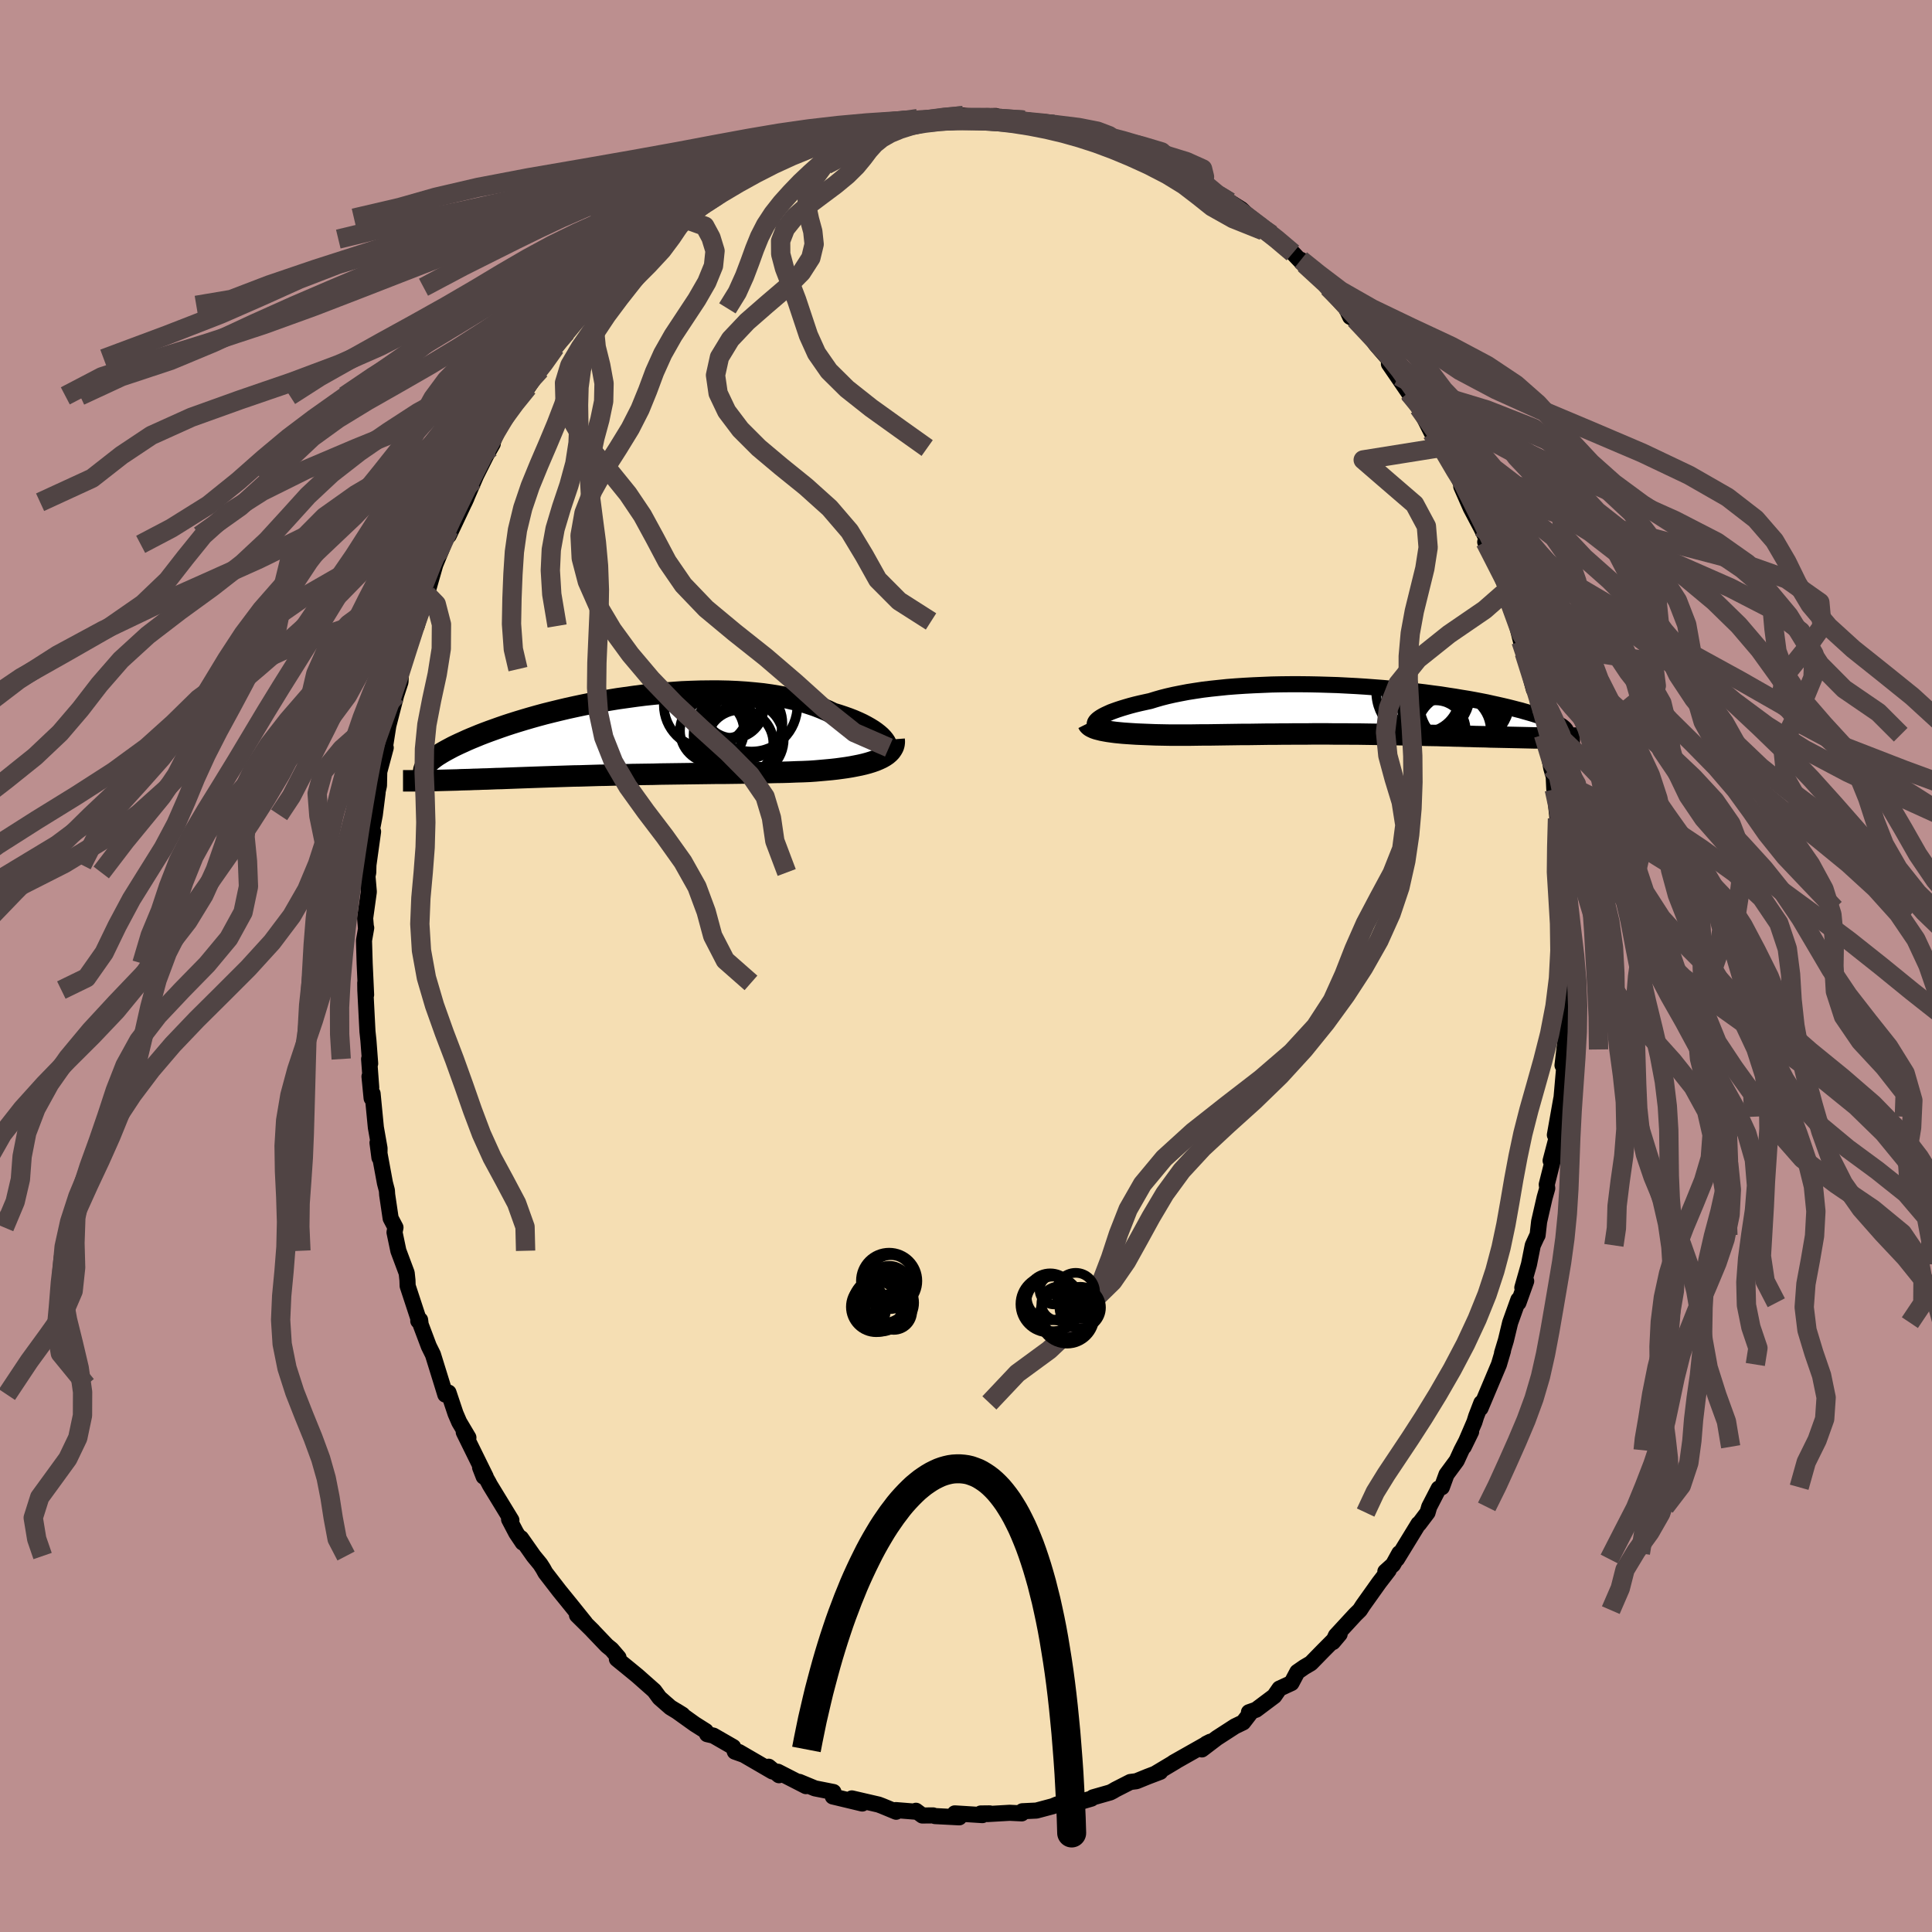 <svg xmlns="http://www.w3.org/2000/svg" width="500" height="500" viewBox="-100 -100 200 200"><defs><clipPath id="c"><path d="m26.48.68-.14-.21-.17-.21-.2-.21-.24-.21-.28-.22-.3-.21-.34-.21-.37-.21-.4-.21-.43-.2-.46-.2-.49-.19-.51-.18-.54-.18-.56-.17-.58-.28-.61-.26-.64-.25-.69-.23-.71-.22-.75-.19-.78-.18-.81-.15-.83-.14-.85-.12-.88-.09-.89-.08-.92-.06-.92-.04-.94-.02H8.3l-.96.01-.96.03-.96.04-.97.07-.96.07-.96.09-.95.1-.95.12-.93.13-.93.13-.91.15-.9.16-.88.16-.86.17-.85.18-.82.18-.8.19-.78.19-.76.19-.74.2-.71.2-.68.2-.66.2-.64.2-.61.2-.58.2-.56.2-.53.19-.51.19-.49.19-.46.19-.44.18-.42.18-.39.18-.38.17-.36.17-.33.16-.32.17-.3.16-.27.15-.26.15-.24.15-.23.14-.2.14-.19.14-.17.13-.15.13-.14.12.26 1.92h.35l.36-.01.36-.01.38-.01.39-.01.39-.01.41-.01.41-.02.42-.01.44-.01.44-.02.45-.01.46-.02.47-.01.48-.02.49-.02.5-.01.51-.02.53-.02.53-.02.55-.02.56-.02.56-.02.58-.02.59-.02.6-.02.61-.02.62-.02.62-.02.64-.02.65-.01.65-.02.66-.02.67-.02.68-.01.69-.02.69-.02.7-.01.7-.02.72-.01.71-.01.73-.01.72-.02.74-.01.73-.01.74-.01.74-.01.75-.01.75-.01.75-.01.75-.01h.75l.75-.01.74-.01.75-.01.75-.02.74-.01.73-.01.74-.02.72-.01.72-.02.72-.03.7-.02.69-.03.58-.04.57-.05.56-.05.54-.05.54-.06.52-.07.5-.07.49-.08.47-.09.45-.09.43-.1.41-.11.39-.12.37-.13.33-.14"/></clipPath><clipPath id="b"><path d="m-25.93.99.15-.12.19-.13.22-.13.25-.13.28-.13.31-.14.35-.13.37-.13.4-.13.43-.13.45-.13.49-.13.5-.12.54-.12.55-.12.55-.17.59-.17.63-.16.66-.15.7-.14.73-.14.76-.12.79-.12.82-.1.85-.09.87-.09.89-.07.91-.06.93-.05.94-.04.95-.04.97-.02.97-.01h.97l.98.01.97.02.98.03.97.03.96.05.96.05.94.06.94.07.92.07.9.08.89.09.87.09.84.09.83.1.81.11.78.1.76.12.73.11.71.12.69.11.66.12.63.12.61.12.58.13.55.12.53.12.51.12.48.12.46.12.44.11.41.12.39.11.38.11.35.11.33.11.31.11.29.11.27.1.26.11.23.1.21.09.2.1.18.09.16.1.14.09-1.41 1.3h-.39l-.41-.01h-.41l-.42-.01-.44-.01-.44-.01-.45-.01-.46-.01-.47-.01-.47-.01-.49-.01-.49-.01-.5-.01-.5-.02-.52-.01-.52-.01-.54-.02-.55-.01-.55-.02-.56-.01-.58-.02-.58-.01-.58-.02-.6-.01-.6-.01-.61-.02-.61-.01-.62-.02-.62-.01L5 2.55l-.64-.01-.64-.01-.64-.01-.65-.01-.65-.01-.65-.01H.47l-.66-.01h-1.32l-.67-.01h-1.34l-.67.01h-1.36l-.67.01h-.68l-.68.01h-.69l-.68.01-.68.01-.68.01H-11l-.68.01-.69.01-.68.01-.68.01-.68.01h-.68l-.68.01-.67.01h-1.88l-.54-.01-.53-.01-.52-.01-.51-.02-.51-.02-.49-.02-.47-.02-.47-.03-.45-.03-.43-.03-.42-.04-.4-.04-.38-.05-.36-.05"/></clipPath><filter id="a"><feTurbulence baseFrequency=".05" numOctaves="3" result="noise" type="noise"/><feDisplacementMap in="SourceGraphic" in2="noise" scale="2"/></filter></defs><rect width="100%" height="100%" x="-100" y="-100" fill="#BC8F8F"/><path fill="wheat" stroke="#000" stroke-linejoin="round" stroke-width="1.667" d="m62.43-.33-.16 2.08-.03 1.16-.01 1.94-.02-.03-.14 3.82.03-1.27-.35 2.91.25-.63-.42 4.78.04-.67-.66 3.73.36-1.89-.2 2.26-.6 2.29.35-.52-.75 2.99.05.4-.27.95-.57 2.49-.16 1.41-.1.18-.4.87-.39 1.96-.69 2.42.4-.68-.8 2.24-.01-.31-.85 2.37-.44 1.83-.4 1.32.1-.24-.42 1.42-1.91 4.53.09-.55-.54 1.4-.18.58-1.1 2.56.76-1.56-1 1.92-.49 1.07-1.06 1.44-.48 1.32-.33.13-.98 1.9-.17.59-.89 1.18-.05-.01-2.23 3.64.25-.6-.65 1.18-.8.72.35-.15-1 1.3-1.68 2.36-.31.48-.46.45-2.02 2.19-.31.67.7-.83-1.7 1.71-1.28 1.31-.68.4-.72.5-.61 1.15-1.24.57-.54.78-1.88 1.41-.74.26.24-.04-.84 1.09-.85.41-1.87 1.21-1.55 1.18.46-.59.42-.21-3.82 2.16.25-.13-2.14 1.28.52-.19-1.29.49-1.18.48-.63.08-1.55.79-.23.14-.29.15-1.79.51-.16.13-.96.28-1.06.07-1.51.24-.48.2-1.69.45-1.46.07-.06.22-1.25-.06-2.27.13.2-.07-.92.01.17.17-2.86-.18.46.41-2.51-.13-.2-.07-1.11.01-.66-.49.02.1-2.11-.17.04.17-1.45-.6-.37-.14-2.77-.64 1.08.53-3.05-.73-.09-.35.16-.11-1.92-.38-1.62-.67.69.44-2.91-1.49.12.36-1.07-.88.39.49-3.46-2.01.47.28-.9-.32-.17-.48-2.05-1.18-.65-.15-.14-.32-1.14-.72-1.9-1.36.63.39-1.25-.76-1.13-.99-.54-.74-1.74-1.54-.84-.69-1.29-1.05.17-.15-.72-.84-.48-.39-1.51-1.58.07.06-1.66-1.64.86.81-1.51-1.88-1.17-1.44-1.45-1.88-.23-.42-.3-.47-.69-.84-1.3-1.85.17.46-.67-1-.74-1.41.24.09-2.24-3.67-.11-.22-.89-1.57.37.95.21.01-2.27-4.61.48.56-.95-1.6-.38-.88-.73-2.18-.33.21-.3-.98-.98-3.16-.43-.87-.84-2.23-.06-.49-.19.1.02-.21-1.12-3.41-.02-.59-.08-.75-.86-2.3-.4-1.91.1-.5-.5-.95-.36-2.44-.03-.45-.2-.76-.77-4.17.2 1.54.01-.97-.38-2.15-.34-3.51-.1.48-.22-2.25.18 1.14-.22-2.95.11.47-.18-2.38-.1-.94-.22-4.29-.01-.74.09 1.23-.15-3.25-.07-2.37.23-1.31-.02.1-.09-1.1.38-2.73-.14-1.62.08-.38.02-.78.48-3.45-.24.44.42-2.18.29-2.29-.15.54.29-1.28.03-1.42.67-2.5-.36 1 .34-1.44.29-1.84.67-2.6.14-.55.45-1.38.06-1.32.66-1.93-.04.28 1.11-3.29-.11.47.88-3.14.32-.99-.16.86.88-3.08.81-1.97-.08-.13.67-1.5v.58l1.84-3.9-.21.46 1.27-2.94-.34.7 1.31-2.61.68-1.2-.25.44.88-2.14-.43 1.03.75-1.56 2.13-3-.42.27.97-.87 1.32-2-.05-.06.01.24.49-1.16 1.07-1.18 1.14-1.57 2.28-2.77-.45.31.52-.07.53-1.21 1.15-.91 2.18-2.14.5-.71.23-.03L-33-74.3l-.28-.12.68-.65.52-.18 2.05-1.76.79-.77-.12.36 1.48-.98.15-.2.48-.21 1.52-.94.13-.49.73-.48 2.33-1.26-.79.31 2.87-1.2-.24-.08 1.81-.93.3.1.7-.45 2.55-.88 1.43-.53-.46.23.45-.44 1.58-.48-.12.25 2.43-.62 1.28-.21.05-.06 1.01-.16 1.64-.45.01.37 1.03-.51.98.14-.89.1 2.84-.43.96-.04.83-.08.9.09 2.47-.05-.54.09 1 .24 1.23.09 1.27.01 1.39.47.84.05.84-.07.39.34h1.09l.86.17.42.45.61-.13 2.08.9.54.36.97.19 2.49 1.12-1.49-.96 2.95 1.49-1.53-.84 2.21.86 1.37 1.17 1.72.56.55.6-.26-.14 2 1.2 1.39.97-.18-.3 1.21.76 1.1 1.06.7.66.48.51 1.31.72-.46-.33 2.21 1.91 1.27 1.34-.44-.63.36.43.98 1 1.33 1.16.16.27 1.75 1.91.52 1.13.5.25.99.94.79.94.33.66 1.3 1.5 1.12 1.86-1.02-1.29 2.08 3.04-.01-.1 1.01 1.6-.14-.35 1.48 2.94 1.18 1.5-.29-.34.38.67 1.46 2.64.32.79.02.31.98 2.23 1.06 2.01.54 1.09-.1.42.33.32-.07-.12 1.25 2.86.75 1.93-.07-.32.39 1.69.79 2.6.33 1.31-.16-1.38.84 3.15-.34-.55.99 3.76.3.41.27 1.93.13-.52.3 2.88v-1.09l.8 4.52.26.9.06 1.33.25.9-.15-.12.23 2.24.17 2.14.29 1.23-.1-.54.22 2.59.06.96.24 2.65.12.28.02.78-.02 1.7-.02 2.59.22.55-.16 2.08" filter="url(#a)"/><path fill="#fff" d="m-25.93.99.15-.12.19-.13.22-.13.25-.13.28-.13.31-.14.35-.13.37-.13.4-.13.43-.13.45-.13.49-.13.5-.12.54-.12.55-.12.55-.17.59-.17.63-.16.66-.15.7-.14.73-.14.76-.12.79-.12.82-.1.85-.09.87-.09.89-.07.91-.06.93-.05.94-.04.95-.04.97-.02.97-.01h.97l.98.01.97.02.98.03.97.03.96.05.96.05.94.06.94.07.92.07.9.08.89.09.87.09.84.09.83.1.81.11.78.1.76.12.73.11.71.12.69.11.66.12.63.12.61.12.58.13.55.12.53.12.51.12.48.12.46.12.44.11.41.12.39.11.38.11.35.11.33.11.31.11.29.11.27.1.26.11.23.1.21.09.2.1.18.09.16.1.14.09-1.41 1.3h-.39l-.41-.01h-.41l-.42-.01-.44-.01-.44-.01-.45-.01-.46-.01-.47-.01-.47-.01-.49-.01-.49-.01-.5-.01-.5-.02-.52-.01-.52-.01-.54-.02-.55-.01-.55-.02-.56-.01-.58-.02-.58-.01-.58-.02-.6-.01-.6-.01-.61-.02-.61-.01-.62-.02-.62-.01L5 2.55l-.64-.01-.64-.01-.64-.01-.65-.01-.65-.01-.65-.01H.47l-.66-.01h-1.32l-.67-.01h-1.34l-.67.01h-1.36l-.67.01h-.68l-.68.01h-.69l-.68.01-.68.01-.68.01H-11l-.68.01-.69.01-.68.01-.68.01-.68.01h-.68l-.68.01-.67.01h-1.88l-.54-.01-.53-.01-.52-.01-.51-.02-.51-.02-.49-.02-.47-.02-.47-.03-.45-.03-.43-.03-.42-.04-.4-.04-.38-.05-.36-.05" filter="url(#a)" transform="translate(39.53 -26.5)"/><path fill="#fff" d="m26.48.68-.14-.21-.17-.21-.2-.21-.24-.21-.28-.22-.3-.21-.34-.21-.37-.21-.4-.21-.43-.2-.46-.2-.49-.19-.51-.18-.54-.18-.56-.17-.58-.28-.61-.26-.64-.25-.69-.23-.71-.22-.75-.19-.78-.18-.81-.15-.83-.14-.85-.12-.88-.09-.89-.08-.92-.06-.92-.04-.94-.02H8.3l-.96.01-.96.03-.96.04-.97.07-.96.07-.96.09-.95.1-.95.12-.93.13-.93.13-.91.15-.9.16-.88.16-.86.17-.85.18-.82.18-.8.19-.78.19-.76.19-.74.2-.71.2-.68.2-.66.2-.64.2-.61.2-.58.2-.56.2-.53.19-.51.19-.49.19-.46.19-.44.18-.42.18-.39.18-.38.17-.36.17-.33.16-.32.17-.3.16-.27.15-.26.15-.24.15-.23.14-.2.14-.19.14-.17.13-.15.13-.14.12.26 1.92h.35l.36-.01.36-.01.38-.01.39-.01.39-.01.41-.01.41-.02.42-.01.44-.01.44-.02.45-.01.46-.02.47-.01.48-.02.49-.02.5-.01.51-.02.53-.02.53-.02.55-.02.56-.02.56-.02.58-.02.59-.02.6-.02.61-.02.62-.02.62-.02.64-.02.65-.01.65-.02.66-.02.67-.02.68-.01.69-.02.69-.02.7-.01.7-.02.72-.01.71-.01.73-.01.72-.02.74-.01.73-.01.74-.01.74-.01.75-.01.75-.01.75-.01.75-.01h.75l.75-.01.74-.01.75-.01.75-.02.74-.01.73-.01.74-.02.72-.01.72-.02.72-.03.7-.02.69-.03.58-.04.57-.05.56-.05.54-.05.54-.06.52-.07.5-.07.49-.08.47-.09.45-.09.43-.1.41-.11.39-.12.37-.13.33-.14" filter="url(#a)" transform="translate(-34.82 -23.81)"/><g fill="none" stroke="#000" transform="translate(39.53 -26.5)"><path stroke-linejoin="round" stroke-width="1.667" d="m-25.59 1.9-.19-.05-.15-.06-.12-.07-.09-.08-.05-.1-.02-.09.02-.11.05-.11.09-.12.12-.12.15-.12.19-.13.22-.13.25-.13.28-.13.31-.14.35-.13.37-.13.4-.13.43-.13.45-.13.49-.13.5-.12.54-.12.55-.12.55-.17.59-.17.63-.16.66-.15.7-.14.73-.14.76-.12.79-.12.82-.1.85-.09.87-.09.89-.07.91-.06.93-.05.94-.04.95-.04.97-.02.97-.01h.97l.98.01.97.02.98.03.97.03.96.05.96.05.94.06.94.07.92.07.9.08.89.09.87.09.84.09.83.1.81.11.78.1.76.12.73.11.71.12.69.11.66.12.63.12.61.12.58.13.55.12.53.12.51.12.48.12.46.12.44.11.41.12.39.11.38.11.35.11.33.11.31.11.29.11.27.1.26.11.23.1.21.09.2.1.18.09.16.1.14.09.13.08.11.09.1.08.08.08.07.08.05.07.04.08.03.07.01.06v.07" filter="url(#a)"/><path stroke-linejoin="round" stroke-width="2.222" d="m-26.9 1.37.06.12.1.11.13.1.17.09.2.09.23.08.27.07.28.07.32.06.34.06.36.05.38.05.4.04.42.04.43.03.45.03.47.03.47.02.49.02.51.02.51.02.52.01.53.01.54.01h1.88l.67-.01.68-.01h.68l.68-.01.68-.01.68-.01.69-.01.68-.01h.69l.68-.01.68-.01.68-.01h.69l.68-.01h.68l.67-.01h1.36l.67-.01h1.34l.67.01h1.32l.66.01h.66l.65.01.65.01.65.01.64.01.64.01.64.01.63.01.62.01.62.02.61.01.61.02.6.01.6.01.58.02.58.01.58.02.56.01.55.02.55.01.54.02.52.01.52.01.5.02.5.01.49.01.49.01.47.01.47.01.46.01.45.01.44.01.44.01.42.01h.41l.41.01h.39l.39.01h2.42l.31-.01h.3" filter="url(#a)"/><circle cx="11.104" cy=".306" r="4.08" clip-path="url(#b)" filter="url(#a)"/><circle cx="10.959" cy="2.146" r="3.84" clip-path="url(#b)" filter="url(#a)"/><circle cx="11.934" cy="-1.189" r="4.88" clip-path="url(#b)" filter="url(#a)"/><circle cx="8.834" cy="-.514" r="3.294" clip-path="url(#b)" filter="url(#a)"/><circle cx="7.794" cy="-1.459" r="3.78" clip-path="url(#b)" filter="url(#a)"/><circle cx="9.084" cy="2.121" r="3.12" clip-path="url(#b)" filter="url(#a)"/><circle cx="7.984" cy=".136" r="3.968" clip-path="url(#b)" filter="url(#a)"/><circle cx="11.839" cy="-.594" r="4.41" clip-path="url(#b)" filter="url(#a)"/><circle cx="11.509" cy="1.456" r="4.482" clip-path="url(#b)" filter="url(#a)"/><circle cx="7.814" cy="-1.884" r="4.878" clip-path="url(#b)" filter="url(#a)"/></g><g fill="none" stroke="#000" transform="translate(-34.82 -23.81)"><path stroke-linejoin="round" stroke-width="2.222" d="m25.64 2.21.27-.09.23-.1.18-.12.14-.14.11-.16.06-.16.02-.18-.02-.19-.06-.19-.09-.2-.14-.21-.17-.21-.2-.21-.24-.21-.28-.22-.3-.21-.34-.21-.37-.21-.4-.21-.43-.2-.46-.2-.49-.19-.51-.18-.54-.18-.56-.17-.58-.28-.61-.26-.64-.25-.69-.23-.71-.22-.75-.19-.78-.18-.81-.15-.83-.14-.85-.12-.88-.09-.89-.08-.92-.06-.92-.04-.94-.02H8.3l-.96.01-.96.03-.96.04-.97.07-.96.07-.96.09-.95.1-.95.12-.93.13-.93.13-.91.15-.9.16-.88.16-.86.17-.85.18-.82.18-.8.19-.78.19-.76.19-.74.2-.71.2-.68.2-.66.2-.64.2-.61.2-.58.2-.56.2-.53.19-.51.19-.49.19-.46.19-.44.18-.42.18-.39.18-.38.17-.36.17-.33.16-.32.17-.3.16-.27.15-.26.15-.24.15-.23.14-.2.14-.19.14-.17.13-.15.13-.14.12-.12.12-.1.12-.09.11-.08.11-.06.1-.05.1-.04.1-.02.09-.01.09v.09" filter="url(#a)"/><path stroke-linejoin="round" stroke-width="2.222" d="m27.38.34.02.27-.03.26-.07.24-.12.22-.15.22-.18.19-.22.19-.25.17-.28.16-.32.15-.33.14-.37.13-.39.12-.41.11-.43.1-.45.09-.47.09-.49.08-.5.07-.52.07-.54.06-.54.05-.56.05-.57.05-.58.04-.69.03-.7.02-.72.03-.72.02-.72.01-.74.02-.73.01-.74.01-.75.02-.75.01-.74.01-.75.01h-.75l-.75.01-.75.01-.75.01-.75.01-.74.01-.74.01-.73.01-.74.01-.72.02-.73.01-.71.01-.72.01-.7.02-.7.01-.69.02-.69.02-.68.01-.67.02-.66.02-.65.02-.65.01-.64.02-.62.02-.62.02-.61.02-.6.02-.59.02-.58.02-.56.02-.56.02-.55.02-.53.02-.53.02-.51.02-.5.01-.49.02-.48.02-.47.01-.46.02-.45.01-.44.02-.44.01-.42.01-.41.02-.41.01-.39.01-.39.01-.38.01-.36.01-.36.01h-.35l-.34.01-.33.01h-.63l-.3.01h-1.37" filter="url(#a)"/><circle cx="11.227" cy="-.068" r="4.61" clip-path="url(#c)" filter="url(#a)"/><circle cx="9.687" cy="-3.668" r="3.938" clip-path="url(#c)" filter="url(#a)"/><circle cx="8.522" cy="-.538" r="3.31" clip-path="url(#c)" filter="url(#a)"/><circle cx="8.007" cy="-3.213" r="4.468" clip-path="url(#c)" filter="url(#a)"/><circle cx="12.627" cy="-3.123" r="4.734" clip-path="url(#c)" filter="url(#a)"/><circle cx="12.107" cy="-1.333" r="3.704" clip-path="url(#c)" filter="url(#a)"/><circle cx="11.402" cy=".777" r="3.476" clip-path="url(#c)" filter="url(#a)"/><circle cx="10.717" cy="-2.938" r="3.152" clip-path="url(#c)" filter="url(#a)"/><circle cx="11.617" cy="-.253" r="4.218" clip-path="url(#c)" filter="url(#a)"/><circle cx="12.082" cy=".327" r="3.87" clip-path="url(#c)" filter="url(#a)"/></g><g fill="none" stroke="#504444" stroke-linejoin="round" stroke-width="2"><path d="m-.29-88.03-1.97.18-2 .26-1.9.27-1.91.3-2.07.34-2.31.42-2.62.48-2.96.58-3.29.66-3.61.77-3.84.85-3.92.95-3.81 1.01-3.63 1.05-3.5 1.1-3.63 1.13-4.04 1.16-4.52 1.23-4.74 1.29-4.5 1.38-3.97 1.53-3.77 1.7-4.36 1.91-5.49 2.14-6.62 2.47" filter="url(#a)"/><path d="m-.29-88.03-1.88.19-1.97.25-2.08.28-2.17.3-2.19.36-2.13.43-2.06.5-2.02.59-2.05.69-2.08.78-2.1.88-2.1.96-2.1 1.02-2.14 1.07-2.22 1.12-2.31 1.16-2.43 1.22-2.53 1.29-2.64 1.38-2.72 1.48-2.78 1.59-2.79 1.7-2.7 1.79-2.53 1.84-2.3 1.86-2.13 1.86-2.14 1.86-2.37 1.9-2.63 1.89-2.49 1.78-1.83 1.52-2.42 1.54" filter="url(#a)"/><path d="m-4.92-87.48-1.53-.07-1.51.18-1.63.33-1.98.42-2.44.52-2.9.62-3.31.72-3.6.82-3.7.88-3.57.94-3.3.98-2.96 1-2.71 1.01-2.58 1.05-2.63 1.09-2.84 1.16-3.17 1.25-3.54 1.38-3.89 1.51-4.21 1.64-4.59 1.77-5.16 1.87-5.8 1.91-5.98 1.85-5.02 1.66-3.77 1.97" filter="url(#a)"/><path d="m-4.03-87.58-1.67.29-1.58.27-1.53.35-1.36.43-1.15.51-1 .61-.9.7-.83.81-.78.9-.71.97-.57 1.04-.32 1.09-.02 1.14.25 1.18.34 1.25.14 1.32-.34 1.41-.97 1.51-1.6 1.61-2 1.71-2.04 1.78-1.72 1.82-1.13 1.86-.41 1.86.27 1.87.89 1.87 1.42 1.88 1.9 1.9 2.32 1.95 2.55 2.06 2.47 2.22 2.06 2.4 1.52 2.52L-9.14-40l2.21 2.22 3.31 2.11" filter="url(#a)"/><path d="m-5.01-87.72-1.95.27-2.22.38-2 .45-1.92.54-1.92.63-1.96.74-2.03.84-2.09.9-2.17.96-2.28.99-2.41 1.01-2.55 1.04-2.64 1.08-2.67 1.14-2.63 1.21-2.56 1.32-2.52 1.43-2.53 1.55-2.6 1.66-2.66 1.76-2.72 1.81-2.73 1.86-2.7 1.87-2.69 1.86-2.68 1.87-2.68 1.9-2.62 1.98-2.56 2.14-2.64 2.33-3.09 2.49-3.83 2.39-3.18 1.67M61.23-15.26l-.08 2.91-.03 2.64.16 2.62.16 2.7.04 2.8-.15 2.87-.36 2.88-.55 2.85-.7 2.76-.74 2.64-.71 2.51-.62 2.43-.5 2.36-.44 2.35-.4 2.34-.42 2.37-.5 2.37-.64 2.41-.81 2.46-1.02 2.53-1.21 2.6-1.38 2.62-1.48 2.57-1.47 2.4-1.4 2.17-1.28 1.92-1.2 1.8-1.14 1.85-.99 2.11m19.86-71.84 4.68 2.92.05 2.66-.61 2.64L65-4.33l.29 2.82 1.12 2.88 1.89 2.89 2.4 2.85 2.48 2.76 2.1 2.64 1.39 2.53.56 2.44-.18 2.39-.7 2.36-.96 2.37-1 2.38-.92 2.41-.74 2.44-.54 2.48-.32 2.53-.13 2.55.03 2.53.17 2.46.25 2.34.29 2.18.23 2.04.07 1.94-.22 1.9-.65 1.89-1.11 1.94-1.41 1.95-1.17 1.94-.49 1.92-.98 2.26" filter="url(#a)"/><path d="m-8.75-86.91-2.81.62-1.91.5-1.73.6-1.78.71-1.83.82-1.86.92-1.87 1.01-1.83 1.06-1.76 1.1-1.69 1.13-1.63 1.18-1.59 1.25-1.57 1.31-1.58 1.41-1.59 1.52-1.6 1.62-1.6 1.71-1.58 1.79-1.52 1.83-1.46 1.86-1.39 1.86-1.31 1.87-1.24 1.86-1.18 1.87-1.13 1.9-1.09 1.94-1.09 2.05-1.1 2.22-1.11 2.4-1.1 2.52-1 2.49-.84 2.2-.73 2.11" filter="url(#a)"/><path d="m-12.46-86.08-1.27.31-1.62.54-1.92.72-2.07.84-2.14.93-2.09 1.02-1.96 1.07-1.82 1.1-1.76 1.14-1.78 1.18-1.89 1.25-2.03 1.32-2.15 1.41-2.21 1.52-2.2 1.63-2.12 1.71-1.95 1.79-1.74 1.84-1.54 1.86-1.38 1.86-1.31 1.86-1.34 1.87-1.42 1.88-1.52 1.91-1.55 1.96-1.53 2.07-1.5 2.22-1.51 2.37-1.58 2.47-1.7 2.47-1.7 2.34-1.56 2.3-2.11 2.66" filter="url(#a)"/><path d="m-14.37-85.41-2.06.6-2.89.89-2.93.98-2.55 1-2.13 1.01-1.88 1.01-1.86 1.02-2.03 1.05-2.34 1.1-2.67 1.19-3 1.31-3.24 1.42-3.32 1.56-3.28 1.67-3.21 1.77-3.28 1.83-3.63 1.86-4.24 1.86-4.91 1.84-5.3 1.82-5.07 1.82-4.14 1.87-3.08 2.05-3.05 2.39-5.39 2.48" filter="url(#a)"/><path d="m-15.34-85.11-2.8 1.15-2.35 1.06-2.02 1.02-1.8 1.03-1.69 1.01-1.69 1.04-1.71 1.07-1.74 1.13-1.76 1.24-1.76 1.34-1.77 1.47-1.77 1.6-1.78 1.69-1.78 1.78-1.76 1.83-1.7 1.86-1.59 1.88-1.46 1.89-1.33 1.93-1.25 1.97-1.23 2.05-1.29 2.14-1.4 2.21-1.5 2.27-1.54 2.29-1.48 2.31-1.38 2.37-1.28 2.47-1.3 2.59-1.39 2.59-1.35 2.42-.81 2.38" filter="url(#a)"/><path d="m-18.59-83.78-2.25.92-2.44 1-2.63 1.01-2.63 1-2.37 1.01-1.99 1.04-1.7 1.1-1.6 1.19-1.72 1.31-1.94 1.44-2.16 1.57-2.35 1.69-2.52 1.77-2.7 1.84-2.89 1.85-3.08 1.86-3.2 1.84-3.22 1.83-3.03 1.85-2.65 1.92-2.24 2.11-2.27 2.38-2.96 2.69-4.21 2.99" filter="url(#a)"/><path d="m-20.46-82.87-2.43 1.12-2.37 1.22-2.25 1.15-2.15 1.12-2.12 1.17-2.05 1.23-1.93 1.34-1.89 1.44-1.98 1.55-2.23 1.67-2.5 1.76-2.66 1.83-2.6 1.85-2.31 1.87-1.86 1.88-1.39 1.88-1.04 1.89-.89 1.93-1 1.97-1.3 2.04-1.74 2.14-2.15 2.24-2.45 2.32-2.54 2.41-2.44 2.46-2.19 2.5-1.9 2.53-1.68 2.57-1.57 2.59-1.58 2.59-1.69 2.55-1.92 2.5-2.2 2.48-2.35 2.59-2.11 2.89-1.59 3.14" filter="url(#a)"/><path d="m-23.33-81.67-2.02.95-2.01.99-1.85 1.02-1.85 1.05-1.9 1.13-1.89 1.23-1.81 1.37-1.74 1.51-1.68 1.63-1.66 1.73-1.66 1.81-1.64 1.85-1.6 1.88-1.56 1.9-1.6 1.92-1.72 1.95-1.93 2.01-2.19 2.08-2.43 2.16-2.58 2.22-2.58 2.28-2.41 2.32-2.19 2.37-1.96 2.42-1.83 2.47-1.77 2.52-1.74 2.57-1.63 2.58-1.43 2.57-1.22 2.54-1.11 2.47-1.21 2.37-1.51 2.24-1.81 2.21-1.97 2.4-2.5 3.27" filter="url(#a)"/><path d="m-25.73-79.75-1.64 1.07-1.23 1.02-1.14 1.07-1.13 1.19-1.13 1.35-1.19 1.49-1.28 1.63-1.37 1.74-1.36 1.82-1.23 1.85-1.04 1.87-.83 1.87-.7 1.87-.68 1.89-.75 1.95-.85 2.03-.92 2.14-.91 2.22-.77 2.27-.55 2.27-.32 2.27-.15 2.32-.1 2.48-.05 2.66.19 2.62.48 2.06M61.15-17.38l.48 2.36 2.07 2.59 3.02 2.6 2.33 2.62.94 2.69-.08 2.78-.39 2.84-.24 2.87-.01 2.84.08 2.76.08 2.64.11 2.52.26 2.41.53 2.35.79 2.33.97 2.34 1.03 2.34.97 2.36.83 2.35.63 2.4.43 2.5.34 2.66.51 2.81.91 2.87.98 2.7.44 2.62" filter="url(#a)"/><path d="m-29.36-77.42-.33.81-.78 1.16-1 1.34-1.41 1.52-1.65 1.65-1.6 1.76-1.35 1.83-1.06 1.86-.77 1.87-.5 1.85-.25 1.85-.05 1.86.03 1.91-.08 2-.33 2.13-.61 2.24-.77 2.29-.67 2.24-.39 2.15-.1 2.15.15 2.47.55 3.28" filter="url(#a)"/><path d="m-29.36-77.42 2.32.83.64 1.19.42 1.37-.16 1.55-.69 1.69-1.03 1.79-1.22 1.85-1.24 1.88-1.07 1.89-.85 1.89-.71 1.91-.79 1.94-1.02 2-1.27 2.07-1.38 2.16-1.24 2.23-.89 2.28-.41 2.32.12 2.37.63 2.41 1.09 2.47 1.5 2.52 1.86 2.55 2.18 2.58 2.48 2.57 2.71 2.53 2.72 2.46 2.33 2.35 1.53 2.24.66 2.19.35 2.4 1.23 3.26m-13.52-65.57-2.91.95-2.39 1.22-1.61 1.51-1.66 1.75-1.82 1.87-1.77 1.92-1.58 1.9-1.44 1.88-1.38 1.87-1.41 1.87-1.46 1.89-1.54 1.92-1.64 1.97-1.73 2.06-1.76 2.15-1.72 2.26-1.64 2.34-1.56 2.42-1.51 2.47-1.53 2.5L-67.7-34l-1.6 2.56-1.61 2.57-1.57 2.56-1.53 2.56-1.52 2.54-1.56 2.55-1.59 2.57-1.54 2.61-1.32 2.62-1.01 2.6-.85 2.56-1.05 2.53-.86 2.9" filter="url(#a)"/><path d="m-33.28-74.42-.2 1.23-1.64 1.54-1.71 1.8-1.18 1.93-.46 1.94.19 1.91.47 1.89.34 1.86-.04 1.87-.39 1.88-.52 1.92-.41 1.97-.15 2.06.12 2.16.29 2.26.31 2.35.22 2.42.09 2.47-.04 2.51-.11 2.53-.11 2.55-.03 2.57.19 2.57.55 2.56 1.01 2.55 1.49 2.55 1.85 2.57 1.98 2.6 1.86 2.61 1.46 2.6.95 2.56.68 2.52 1.3 2.52 2.66 2.34" filter="url(#a)"/><path d="m-33-74.3-1.92 1.62-2.01 1.9-1.96 1.88-2.16 1.9-2.58 1.92-2.97 1.91-3.09 1.89-2.86 1.9-2.44 1.94-2.02 2.01-1.77 2.09-1.73 2.18-1.82 2.25-1.93 2.3-1.94 2.34-1.82 2.38-1.61 2.43-1.38 2.48-1.22 2.52-1.19 2.55-1.27 2.55-1.35 2.53-1.36 2.5-1.25 2.45-1.1 2.41-.98 2.38-1.05 2.4-1.32 2.48-1.61 2.58-1.68 2.7-1.48 2.77-1.35 2.79-1.82 2.59-2.61 1.27" filter="url(#a)"/><path d="m-34.67-73.12-2.56 2.36-2.01 1.89-1.65 1.86-1.51 1.92-1.42 1.9-1.35 1.87-1.32 1.86-1.34 1.89-1.38 1.97-1.43 2.06-1.45 2.17-1.43 2.23-1.36 2.29-1.3 2.3-1.23 2.34-1.21 2.39-1.22 2.45-1.27 2.52-1.29 2.56-1.3 2.57-1.29 2.57-1.26 2.56-1.26 2.49-1.21 2.36-1.11 2.16-1.28 1.93M60.9-18.28l.36 1.7.37 2.34.25 2.48.22 2.58.27 2.66.31 2.69.32 2.68.23 2.66.09 2.65-.04 2.66-.15 2.69-.19 2.73-.19 2.74-.14 2.74-.1 2.71-.1 2.64-.16 2.59-.25 2.53-.34 2.48-.41 2.43-.41 2.4-.41 2.36-.44 2.33-.52 2.31-.67 2.28-.82 2.23-.93 2.2-1 2.25-1.06 2.33-1.09 2.2" filter="url(#a)"/><path d="m60.9-18.28 1.42 1.7 3.71 2.35 4.94 2.49 4.18 2.59 2.4 2.66.7 2.69-.44 2.69-.93 2.67-.82 2.65-.35 2.67.22 2.7.67 2.73.89 2.75.85 2.74.62 2.7.27 2.65-.13 2.59-.52 2.53-.84 2.48-1.02 2.44-1.04 2.4-.94 2.36-.75 2.34-.58 2.31-.48 2.28-.48 2.25-.6 2.22-.75 2.24-.87 2.25-.93 2.27-1.22 2.37-1.49 2.91M-35.17-72.41l-1.48 2.43-.85 2.07-1.11 1.99-1.32 1.9-1.08 1.84-.55 1.81.05 1.83.6 1.84 1.08 1.86 1.46 1.9 1.68 1.97 1.7 2.1 1.5 2.23 1.28 2.35 1.28 2.42 1.67 2.43 2.35 2.45 2.97 2.47 3.2 2.54 3.08 2.64 2.96 2.67 3.15 2.51 3.57 1.56m-29.37-47.67-7.92 1.6-2.13 1.72-.59 1.92-.11 1.93-.31 1.86-.92 1.85-1.58 1.89-2.1 1.96-2.42 2.07-2.65 2.17-2.92 2.25-3.39 2.29-4.05 2.31-4.78 2.34-5.33 2.39-5.51 2.46-5.27 2.52-4.72 2.55-4.02 2.57-3.35 2.56-2.78 2.53-2.45 2.46-2.53 2.33-3.21 2.14-4.45 1.95-7.23 1.74" filter="url(#a)"/><path d="m-39.03-68.15-4.23 1.09-3.62 2.03-1.42 1.99-.88 1.84-1.67 1.81-3.03 1.85-4.3 1.93-5.03 2.05-5.1 2.17-4.53 2.25-3.57 2.27-2.54 2.29-1.86 2.3-1.84 2.36-2.55 2.44-3.63 2.52-4.46 2.55-4.52 2.55-3.81 2.58-2.92 2.63-2.91 2.55-5.92 2m71.99-45.52-1.86 2.13-1.32 1.71-1.29 1.73-1.39 1.85-1.48 1.89-1.58 1.91-1.71 1.96-1.86 2.06-2 2.18-2.08 2.3-2.15 2.39-2.26 2.46-2.43 2.49-2.64 2.52-2.83 2.54-2.96 2.56-3.01 2.56-3 2.57-2.96 2.57-2.9 2.56-2.82 2.57-2.72 2.57-2.64 2.6-2.6 2.62-2.6 2.64-2.59 2.69-2.48 2.75-2.2 2.84-1.78 2.92-1.28 2.96-.85 2.88-.56 2.68-.57 2.46-1.1 2.49-1.76 2.85" filter="url(#a)"/><path d="m-42.52-64.05-1.18 1.66-1.19 1.51-1.54 1.7-2.11 1.84-2.94 1.95-3.72 2.09-4.08 2.21-3.89 2.29-3.24 2.3-2.31 2.33-1.34 2.35-.59 2.4-.27 2.47-.51 2.51-1.26 2.55-2.25 2.56-3.05 2.53-3.32 2.49-2.98 2.43-2.34 2.35-1.96 2.28-2.27 2.3-3.23 2.41-4.34 2.62-4.72 2.85-3.29 3.22" filter="url(#a)"/><path d="m-42.52-64.05-2.91 1.67-3.93 1.52-3.99 1.71-3.36 1.85-3.05 1.98-3.05 2.1-2.86 2.23-2.45 2.29-2.1 2.32-2.14 2.34-2.55 2.38-3.1 2.42-3.41 2.48-3.28 2.52-2.79 2.55-2.22 2.55-1.95 2.53-2.12 2.48-2.58 2.44-2.99 2.4-3.07 2.37-2.87 2.41-2.76 2.47-3.16 2.58-4.11 2.68-4.99 2.74-4.92 2.75-3.61 2.72-2.25 2.71-1.85 3.58m88.86-69.43-.75.82-1.34 1.72-1.3 1.89-1.18 1.98-1.14 2.11-1.14 2.24-1.14 2.31-1.13 2.34-1.07 2.34-1.01 2.37-.96 2.43-.9 2.48-.86 2.53-.83 2.55-.76 2.55-.7 2.52-.62 2.49-.54 2.43-.46 2.4-.41 2.39-.4 2.41-.38 2.49-.38 2.57-.35 2.67-.33 2.73-.29 2.75-.25 2.74-.15 2.73.01 2.8.16 2.56" filter="url(#a)"/><path d="m-45.36-59.89-1.32 1.63-1.55 2.11-1.36 1.93-1.24 1.86-1.16 1.99-1.09 2.18-1.05 2.35-1.01 2.43-1 2.48-1.02 2.5-1.06 2.52-1.09 2.54-1.12 2.55-1.08 2.57-1 2.56-.88 2.56-.77 2.55-.68 2.56-.62 2.57-.58 2.59-.53 2.61-.45 2.64-.34 2.68-.22 2.74-.16 2.84-.16 2.92-.26 2.95-.42 2.88-.56 2.66-.54 2.46-.29 2.47-.11 2.85" filter="url(#a)"/><path d="m-49.24-53.62-2.2 1.2-3.46 1.88-2.61 2.29-1.18 2.49-.48 2.54-.52 2.52-.92 2.51-1.35 2.51-1.74 2.54-2.05 2.56-2.22 2.58-2.22 2.56-1.99 2.56-1.63 2.55-1.23 2.56-.93 2.58-.82 2.59-.91 2.62-1.2 2.65-1.65 2.7-2.14 2.76-2.55 2.82-2.74 2.87-2.65 2.87-2.34 2.81-1.89 2.69-1.42 2.58-.95 2.49-.48 2.45-.18 2.38-.54 2.31-1.12 2.67" filter="url(#a)"/><path d="m-49.24-53.62-1.38 1.17-1.49 1.84-1.58 2.26-2.39 2.46-3.52 2.51-4.3 2.5-4.3 2.47-3.53 2.46-2.39 2.51-1.38 2.53-.86 2.56-.92 2.54-1.33 2.52-1.87 2.5-2.35 2.5-2.83 2.54-3.44 2.57-4.24 2.58-5.05 2.56-5.58 2.52-5.76 2.49-5.46 2.48-2.31 2.3M60.58-20.51l1.92 1.9 4.24 2.04 2.73 2.26.43 2.41-.58 2.53-.29 2.61.71 2.65 1.8 2.65 2.68 2.63 3.3 2.61 3.67 2.62 3.83 2.65 3.75 2.7 3.39 2.75 2.83 2.76 2.24 2.73 1.81 2.64 1.57 2.56 1.34 2.5.77 2.49-.02 2.45.2 2.29 2.82 2m-156.7-87.17-2.41 2.37-1.88 2.27-.92 2.16-.78 2.25-1.11 2.42-1.57 2.53-1.89 2.58-2.03 2.59-2.07 2.56-2.11 2.52-2.21 2.48-2.32 2.42-2.32 2.41-2.14 2.4-1.8 2.45-1.38 2.51-1.04 2.59-.89 2.66-.97 2.69-1.28 2.7-1.71 2.68-2.16 2.63-2.46 2.59-2.54 2.53-2.44 2.52-2.29 2.54-2.05 2.61-1.53 2.7-.54 2.91 1.03 3.1" filter="url(#a)"/><path d="m-53.54-45.15-1.09 2.36-2.49 2.56-3.52 2.42-3.3 2.44-2.22 2.53-1.15 2.6-.61 2.6-.67 2.59-.99 2.55-1.32 2.55-1.52 2.57-1.65 2.58-1.76 2.61-1.85 2.64-1.87 2.67-1.72 2.72-1.41 2.77-1.05 2.81-.76 2.83-.63 2.81-.66 2.76-.78 2.68-.93 2.6-1.03 2.53-1.11 2.49-1.16 2.47-1.13 2.5-.93 2.53-.6 2.58-.3 2.56-.2 2.48-.22 2.37.42 2.49 2.69 3.29m35.24-81.86.98 1.01.54 2.09-.02 2.53-.42 2.64-.57 2.63-.5 2.58-.25 2.52-.03 2.51.1 2.53.07 2.56-.07 2.59-.2 2.61-.24 2.64-.11 2.68.17 2.75.51 2.81.84 2.86L-54 6.93l1.06 2.78.96 2.67.89 2.55.93 2.47 1.1 2.43 1.29 2.38 1.25 2.36.87 2.43.06 2.48m-10.23-67.95-.42 1.01-.74 2.09-.82 2.53-.84 2.64-.89 2.63-.93 2.58-.9 2.52-.82 2.51-.7 2.53-.65 2.56-.67 2.59-.74 2.61-.81 2.64-.8 2.68-.69 2.75-.5 2.81-.31 2.86-.16 2.86-.08 2.78-.07 2.67-.07 2.55-.07 2.47-.1 2.43-.16 2.38-.17 2.36-.03 2.43.11 2.48" filter="url(#a)"/><path d="m-55.82-38.47-1.47.99-5.57 2.06-7.27 2.5-5.73 2.63-3.58 2.62-2.6 2.55-2.78 2.5-3.39 2.48-3.89 2.5-4.1 2.53-4.04 2.57-3.54 2.58-2.57 2.58-1.39 2.62-.68 2.7-1.01 2.81-2.27 2.94-3.58 2.99-4.06 2.88-3.61 2.56-2.8 2.21-3.05 2.39" filter="url(#a)"/><path d="m-55.66-39.33-2.65 3.47-2.67 2.77-1.66 2.55-1.39 2.54-1.87 2.52-2.51 2.47-2.67 2.41-2.14 2.38-1.17 2.39-.24 2.46.25 2.53.1 2.62-.56 2.66-1.48 2.7-2.24 2.69-2.6 2.66-2.48 2.63-2 2.6-1.42 2.58-1.01 2.58-.85 2.59-.9 2.62-.96 2.65-.86 2.67-.51 2.66-.09 2.61.07 2.54-.26 2.43-1 2.33-1.64 2.31-1.91 2.62-2.3 3.46" filter="url(#a)"/><path d="m-58.48-30.73-2.28 2.76-1.65 2.77-.72 2.56-.68 2.39-.86 2.32-.85 2.36-.78 2.46-.83 2.56-1.11 2.65-1.55 2.7-2.05 2.72-2.46 2.7-2.67 2.67-2.66 2.64-2.49 2.61-2.22 2.6-1.96 2.6-1.72 2.61-1.51 2.63-1.31 2.64-1.1 2.64-.85 2.62-.57 2.58-.23 2.55.13 2.51.45 2.49.62 2.5.59 2.5.35 2.49-.01 2.43-.49 2.32-1.03 2.15-1.46 2.01-1.45 1.99-.67 2.12.36 2.19.61 1.77" filter="url(#a)"/><path d="m-58.99-28.03-2.69 2.96-2.94 2.6-1.92 2.34-.63 2.27.18 2.32.5 2.45.49 2.57.33 2.66.1 2.71-.16 2.72-.39 2.71-.62 2.67-.8 2.63-.89 2.61-.86 2.59-.7 2.6-.44 2.61-.16 2.62.04 2.64.13 2.64.08 2.62-.06 2.58-.2 2.55-.24 2.51-.11 2.49.16 2.49.5 2.49.8 2.49.96 2.44.94 2.31.79 2.15.57 2.01.39 1.98.33 2.12.41 2.19.92 1.77M59.78-23.94l.85 2.81 1.59 2.28 2.81 2.2 3.79 2.29 4.02 2.41 3.43 2.52 2.47 2.6 1.7 2.64 1.4 2.65 1.31 2.64 1.02 2.62.38 2.62L84.18 9l-.69 2.7-.25 2.76.95 2.76 2.4 2.73 3.51 2.65 3.78 2.56 3.05 2.51 1.69 2.49.45 2.46-.02 2.3-1.34 2" filter="url(#a)"/><path d="m59.78-23.94 2.08 2.82 1.33 2.29.34 2.21.42 2.3 1.01 2.42 1.53 2.53 1.78 2.61L70-4.12l1.51 2.66 1.28 2.64 1.17 2.64 1.2 2.64 1.36 2.67 1.52 2.71 1.53 2.75 1.26 2.75.78 2.72.22 2.65-.21 2.58-.38 2.52-.33 2.49-.18 2.43.06 2.38.46 2.28.73 2.16-.27 1.7M59.48-26.82l1.5 2.64 3.28 3.12 2.78 2.91 1.47 2.71.53 2.61.36 2.59.87 2.61 1.72 2.67 2.48 2.74 2.8 2.8 2.57 2.84 2.02 2.84 1.52 2.79 1.37 2.68 1.63 2.53 2.17 2.38 2.72 2.26 3.07 2.26 2.97 2.37 2.11 2.48.46 2.43-.05 2.44" filter="url(#a)"/><path d="m59.08-28.23 1.34 1.76 1.18 2.57.73 2.87.89 2.85 1.27 2.75 1.43 2.67 1.25 2.66.92 2.67.64 2.72.53 2.78.56 2.82.64 2.84.69 2.82.64 2.75.5 2.66.31 2.55.15 2.46.03 2.4.03 2.36.1 2.36.19 2.36.22 2.37.13 2.39-.12 2.44-.43 2.52-.67 2.65-.7 2.75-.55 2.76-.4 2.55-.36 2.08-.12 1.17" filter="url(#a)"/><path d="m57.79-32.4 1.01 3.19.8 2.62.77 2.73.67 2.82.59 2.82.55 2.75.61 2.71.69 2.69.78 2.7.82 2.74.8 2.79.71 2.83.6 2.83.5 2.8.45 2.75.48 2.66.55 2.57.67 2.48.75 2.43.77 2.4.71 2.38.55 2.39.35 2.41.15 2.43-.03 2.49-.17 2.53-.24 2.58-.25 2.57-.17 2.52-.05 2.39.02 2.2-.15 2.01-.5 1.89-.78 1.83-.58 1.87-.02 1.98-.39 2.41M57.45-33.62l13.7 2.14.31 2.47-3.06 2.51-2.37 2.5-.65 2.43.99 2.38 2.18 2.38 2.73 2.4 2.66 2.47 2.15 2.53 1.54 2.59 1.07 2.64.82 2.65.78 2.67.83 2.67.9 2.69.97 2.7 1.03 2.73 1.07 2.75 1.04 2.74.92 2.71.66 2.66.26 2.61-.14 2.55-.43 2.5-.46 2.46-.18 2.41.29 2.38.71 2.35.8 2.33.47 2.29-.15 2.22-.78 2.18-1.13 2.29-.73 2.6" filter="url(#a)"/><path d="m57.45-33.62.7 2.11.9 2.44 1.09 2.49 1.09 2.47.87 2.41.63 2.35.51 2.33.54 2.36.69 2.41.79 2.5.78 2.56.62 2.62.37 2.64.14 2.63.04 2.62.11 2.62.26 2.65.37 2.71.3 2.77.06 2.82-.22 2.78-.38 2.66-.31 2.5-.07 2.32-.26 1.77M56.33-37.53l1.15 3.16 1.74 2.66 2.2 2.56 1.89 2.52 1.25 2.48.97 2.42 1.4 2.38 2.3 2.37 3.22 2.39 3.67 2.45 3.49 2.51 2.76 2.58 1.77 2.62.88 2.64.34 2.65.16 2.65.29 2.66.49 2.69.66 2.72.73 2.76.8 2.76.98 2.74 1.35 2.67 1.83 2.61 2.24 2.54 2.35 2.5 1.99 2.47 1.3 2.4.65 2.37-.06 2.67" filter="url(#a)"/><path d="m56.33-37.53 2.41 3.18.55 2.68.36 2.57.49 2.53.66 2.49.87 2.44 1.11 2.4 1.35 2.39 1.55 2.42 1.66 2.47 1.64 2.54 1.51 2.59 1.3 2.63 1.07 2.66.91 2.67.87 2.68.92 2.69.98 2.71.97 2.73.82 2.74.5 2.74.1 2.71-.3 2.67-.58 2.61-.68 2.56-.57 2.5-.36 2.46-.14 2.42-.04 2.38-.1 2.35-.24 2.33-.33 2.29-.27 2.25-.18 2.22-.31 2.26-.78 2.35-1.69 2.21" filter="url(#a)"/><path d="m56.01-38.9.59 1.99.97 2.48 1.38 2.54 1.76 2.52 2.03 2.49 2.17 2.45 2.2 2.41 2.14 2.35 1.94 2.33 1.66 2.33 1.31 2.39.93 2.47.61 2.54.34 2.61.14 2.64.04 2.63.1 2.59.41 2.53 1.03 2.53 1.74 2.62 1.95 2.7.1 2.36M56.01-38.9l-2.32 2.03-3.68 2.52-3.23 2.58-2.06 2.55-.99 2.53-.3 2.48.24 2.43.65 2.4.73 2.39.38 2.41-.32 2.46-1 2.52-1.39 2.58-1.38 2.62-1.17 2.65L39.13.91l-1.2 2.66-1.74 2.68-2.47 2.69-3.17 2.73-3.56 2.75-3.5 2.76-2.99 2.72-2.23 2.68-1.49 2.61-1 2.55-.82 2.5-.94 2.46-1.23 2.4-1.72 2.34-2.46 2.31-3.3 2.42-2.89 3.06m51.33-89.12 3.49 1.48 4.96 2.48 4.49 2.64 4.32 2.63 4.49 2.58 4.65 2.55 4.4 2.51 3.63 2.47 2.59 2.43 1.61 2.38.96 2.37.77 2.37.95 2.42 1.43 2.49 2.03 2.55 2.67 2.61 3.24 2.64 3.71 2.63 4.03 2.62 4.1 2.59 3.64 2.62 2.47 2.69 1.03 2.82.67 2.98 1.88 3.09.41 2.87" filter="url(#a)"/><path d="m53.75-43.89.77 1.5 1.28 2.51 1.63 2.66 1.97 2.65 2.35 2.61 2.66 2.57 2.82 2.53 2.8 2.48 2.71 2.45 2.55 2.41 2.23 2.41 1.68 2.42.94 2.47.19 2.52-.31 2.57-.41 2.62-.04 2.64.68 2.65 1.58 2.67 2.46 2.68 3.09 2.7 3.35 2.73 3.18 2.75 2.69 2.76 2.1 2.74 1.65 2.68 1.44 2.62 1.36 2.56 1.16 2.5.78 2.47.55 2.4.9 2.31 1.92 2.18 3.37 1.72" filter="url(#a)"/><path d="m53.31-45.4 1.81 1.36.75 1.87.93 2.34 1.11 2.53 1.25 2.59 1.39 2.59 1.42 2.55 1.29 2.52 1.03 2.48.76 2.44.57 2.4.5 2.38.51 2.4.57 2.44.63 2.5.69 2.56.78 2.61.96 2.64L71.44.44l1.39 2.63 1.5 2.64 1.43 2.65 1.17 2.72.77 2.8.36 2.86.11 2.83.18 2.7.41 2.57.11 3.03" filter="url(#a)"/><path d="m53.31-45.4 2.13 1.35 1.11 1.83 1.64 2.31 2.78 2.51 3.58 2.57 3.49 2.57 2.58 2.53 1.42 2.51.59 2.46.37 2.42.64 2.37 1.12 2.34 1.59 2.35 2.09 2.38 2.64 2.46 3.19 2.54 3.56 2.61 3.58 2.67L94.76.04l3.18 2.59 3.12 2.46 2.33 2.32-.45 2.24M50.93-50.74l10.77 1.87-.1 2.24.34 2.16 2.07 2.21 2.63 2.33 2.44 2.46 2.31 2.53 2.46 2.55 2.73 2.54 3 2.51 3.34 2.48 3.85 2.43 4.52 2.39 5.08 2.37 5.21 2.37 4.74 2.41 3.81 2.47 2.88 2.55 2.44 2.62 2.59 2.66 2.92 2.65 2.65 2.61 1.36 2.53-.33 2.51-.78 2.7 2.48 3.35" filter="url(#a)"/><path d="m50.93-50.74 2.96 1.89 4.16 2.26 2.8 2.19 1.56 2.23.83 2.37.42 2.48.36 2.55.58 2.57.95 2.55 1.28 2.53 1.46 2.49 1.41 2.45 1.14 2.43.79 2.41.49 2.43.37 2.47.45 2.51.7 2.57 1.02 2.61 1.31 2.64 1.5 2.65 1.56 2.66 1.48 2.67 1.26 2.69.88 2.73.43 2.78.04 2.79-.18 2.77-.18 2.69-.12 2.61-.15 2.54-.15 2.56.39 2.6 1.15 2.23" filter="url(#a)"/><path d="m49.09-54.05 1.88 2.65 3.81 2.35 6.63 2.26 8.48 2.18 8.47 2.22 6.58 2.32 3.45 2.43.23 2.5-1.82 2.53-2.03 2.53-.46 2.51 2.09 2.47 4.58 2.43 6.14 2.38 6.33 2.33 5.3 2.33 3.59 2.35 1.99 2.43 1.43 2.52 2.65 2.64 5.44 2.73 7.92 2.85 8.27 3.02" filter="url(#a)"/><path d="m49.38-53.71-8.26 1.32 2.58 2.23 2.74 2.36 1.22 2.28.18 2.2-.34 2.17-.54 2.19-.55 2.23-.42 2.29-.21 2.37v2.46l.14 2.56.19 2.63.14 2.68.02 2.71-.1 2.73-.24 2.71-.4 2.72-.61 2.72L44-5.41l-1.25 2.78L41.16.18l-1.85 2.84-2.06 2.83-2.26 2.79-2.48 2.71-2.68 2.6-2.75 2.48-2.57 2.39-2.18 2.36-1.74 2.38-1.43 2.41-1.3 2.37-1.25 2.25-1.43 2.07-1.93 1.89" filter="url(#a)"/><path d="m48.2-55.21 1.17 1.72 1.28 2.18 1.41 2.27 1.86 2.26 2.53 2.24 3.08 2.29 3.12 2.37 2.65 2.46 1.88 2.52 1.2 2.55.79 2.54.72 2.53.91 2.49 1.25 2.46 1.64 2.43 2 2.41 2.26 2.43 2.36 2.47 2.29 2.51 2.05 2.56 1.77 2.61 1.56 2.64L89.54.38l1.78 2.65 2.07 2.66 2.13 2.68 1.7 2.74.8 2.79-.13 2.83-.46 2.81.17 2.7 1.43 2.54 2.4 2.35 2.43 1.79" filter="url(#a)"/><path d="m46.86-57.8 1.54 2.17 1.55 2.07 1.56 2.17 1.54 2.22 1.53 2.23 1.48 2.23 1.42 2.27 1.33 2.34 1.27 2.43 1.24 2.5 1.24 2.53 1.27 2.53 1.33 2.51 1.38 2.49 1.41 2.44 1.46 2.4 1.54 2.37 1.64 2.37 1.7 2.39 1.67 2.46 1.5 2.55 1.29 2.63 1.2 2.7 1.22 2.71 1.1 2.64.55 2.47-.04 2.35M46.86-57.8l10.53 2.17 4.72 2.06 2.09 2.17 2.3 2.22 2.38 2.22 1.7 2.22.79 2.27.17 2.34.01 2.43.25 2.49.69 2.52 1.2 2.54 1.66 2.51 2.04 2.48 2.36 2.44 2.68 2.4 3 2.36 3.21 2.35 3.14 2.38 2.76 2.45 2.35 2.54L99.2-5.6l2.82 2.72 3.41 2.75 3.62 2.68 5.42 2.27" filter="url(#a)"/><path d="m45.85-59.4 2.76 1.99 4.52 2.36 4.4 2.36 3.55 2.35 2.65 2.32 1.89 2.26 1.37 2.21 1.13 2.19 1.14 2.19 1.35 2.22 1.67 2.27 2.02 2.35 2.38 2.43 2.66 2.52 2.79 2.61 2.76 2.67 2.6 2.71 2.44 2.71 2.37 2.7 2.43 2.69 2.47 2.68 2.36 2.7 2.04 2.75 1.66 2.81 1.53 2.88 1.9 2.92 2.69 2.93 3.41 2.9 3.6 2.8 3.06 2.45 1.54 1.33" filter="url(#a)"/><path d="m45.85-59.4 7.7 1.99 1.68 2.37 1.76 2.36 2.22 2.35 2.59 2.32 3.26 2.26 4.17 2.22 4.89 2.18 5 2.2 4.31 2.22 2.98 2.28 1.37 2.35-.1 2.44-1.04 2.53-1.27 2.61-.75 2.67.28 2.71 1.53 2.71 2.63 2.71 3.38 2.69 3.75 2.69 3.87 2.71 4.02 2.76 4.32 2.81 4.72 2.87 5 2.9 4.81 2.91 3.95 2.84 2.58 2.68 1.24 2.37.84 1.83 1.96 1.49M45.85-59.4l1.6 1.97 1.36 2.36 1.23 2.34 1.2 2.34 1.16 2.32 1.12 2.25 1.04 2.2.94 2.17.85 2.17.78 2.2.73 2.25.71 2.32.71 2.41.72 2.5.74 2.6.73 2.67.71 2.72.69 2.71.64 2.69.55 2.66.44 2.63.29 2.63.19 2.7.15 2.8.17 2.94.14 3.09.04 3.4" filter="url(#a)"/><path d="m45.86-59.3 1.68 1.71 2.31 1.92 2.03 2.03 1.53 2.14 1.25 2.18 1.27 2.2 1.57 2.21 1.91 2.25 2.09 2.32 2.01 2.41 1.77 2.47 1.61 2.52 1.68 2.52 1.98 2.52 2.31 2.49 2.47 2.44 2.34 2.38 1.99 2.32L81.31-16l1.59 2.29 1.91 2.38 2.43 2.56 2.69 2.82" filter="url(#a)"/><path d="m45.86-59.3 3.08 1.71 2.49 1.92 1.42 2.03 1.81 2.14 2.84 2.18 3.58 2.2 3.56 2.21 2.9 2.25 2 2.32 1.26 2.41.92 2.47.98 2.52 1.3 2.52 1.65 2.52 1.93 2.49 2.18 2.44 2.5 2.38 2.88 2.32L88.17-16l2.62 2.29 1.95 2.38 2.06 2.56 3.52 2.82" filter="url(#a)"/><path d="m45.86-59.3 1.39 1.71 2.06 1.92 2.21 2.03 2.03 2.14 1.72 2.18 1.41 2.2 1.19 2.21L59-42.66l1.14 2.32 1.14 2.41 1.08 2.47.95 2.52.85 2.52.84 2.52 1.01 2.49 1.29 2.44 1.55 2.38 1.61 2.32L71.85-16l.96 2.29.6 2.38.7 2.56 1.23 2.82M44.8-61.05l3.16 1.68 5.94 1.8 4.89 1.92 2.34 2.05.97 2.13 1.17 2.19 2.07 2.22 2.85 2.24 3.19 2.29 3.17 2.35 2.91 2.43L80-35.27l2.15 2.52 1.83 2.54 1.76 2.51 2.03 2.49 2.64 2.45 3.36 2.41 3.82 2.39 3.74 2.37 3.07 2.41 2.12 2.46 1.4 2.55 1.38 2.64 2.32 2.7 4 2.72 5.52 2.64 5.54 2.48 4.06 2.36" filter="url(#a)"/><path d="M41.26-66.01 43.08-64l2.1 2.2 2.02 2.08 2.04 2.01 1.91 2.02 1.6 2.07 1.23 2.13 1 2.18 1.04 2.22 1.34 2.26 1.85 2.31 2.48 2.37 3.02 2.43 3.33 2.48 3.31 2.52 2.96 2.53 2.4 2.52 1.81 2.5 1.38 2.46 1.21 2.43 1.3 2.42 1.55 2.41L85.7-13l1.73 2.49 1.39 2.56.82 2.62.25 2.66L89.85 0 90 2.63l.84 2.59L92.6 7.8l2.46 2.65 2.16 2.75-.08 2.4" filter="url(#a)"/><path d="m40.27-66.95 1.68 1.79 1.56 1.71 1.41 1.77 1.38 1.94 1.5 2.11 1.62 2.21 1.69 2.28 1.62 2.3 1.49 2.29 1.29 2.25 1.13 2.2 1.04 2.17 1.02 2.17 1.08 2.17 1.16 2.2 1.22 2.26 1.25 2.34 1.23 2.45 1.18 2.57 1.12 2.71 1.07 2.81.97 2.8.85 2.69.85 2.87M39.25-68.33l1.91 1.51 2.95 1.67 2.3 1.72 1.55 1.83 1.49 1.98 2.04 2.12 2.95 2.23 3.93 2.28 4.76 2.31 5.19 2.29 5.07 2.27 4.35 2.24 3.15 2.22 1.82 2.22.73 2.24.2 2.29.31 2.34.91 2.43 1.66 2.51 2.25 2.6 2.45 2.67 2.28 2.7 1.91 2.72L97-14.23l1.53 2.69 1.81 2.67 2.3 2.7 2.84 2.74 3.28 2.81 3.47 2.9 3.34 2.94 2.82 2.94 1.8 2.93 2.82 3.34" filter="url(#a)"/><path d="m37.5-70.24 2.36 2.38 1.61 1.97 1.57 1.98 1.94 2.03 2.5 2.03 2.97 2.02 3.16 2.05 3.07 2.08 2.88 2.12 2.73 2.18 2.66 2.21 2.6 2.26 2.44 2.31 2.1 2.37 1.56 2.43.96 2.48.45 2.51.21 2.53.31 2.52.73 2.5 1.37 2.46 2.02 2.44 2.58 2.41 2.94 2.42 3.09 2.44 3.04 2.49 2.8 2.56 2.37 2.63 1.81 2.67 1.25 2.68.91 2.63.96 2.57 1.45 2.54 2.33 2.72 3.49 3.38" filter="url(#a)"/><path d="m37.34-70.51 3.51 1.88 3.2 1.72 2.23 1.69 2.12 1.74 2.73 1.84 3.71 1.97 4.64 2.1 5.23 2.2 5.3 2.26 4.84 2.3 3.98 2.28 2.92 2.26 1.94 2.24 1.29 2.21 1.08 2.21 1.33 2.22 1.91 2.26 2.55 2.32 3.01 2.4 3.1 2.5 2.83 2.59 2.28 2.67 1.7 2.73 1.26 2.73 1.16 2.71 1.44 2.66 2.1 2.62 2.89 2.6 3.33 2.66 3.07 2.82 1.87 2.87" filter="url(#a)"/><path d="m35.03-72.67 2.21 2.03 1.69 1.87 1.6 1.76 1.6 1.73 1.57 1.75 1.48 1.85 1.43 1.96 1.42 2.09 1.45 2.18 1.48 2.25 1.47 2.29 1.42 2.28 1.34 2.26 1.26 2.23 1.2 2.21 1.17 2.2 1.16 2.21 1.17 2.25 1.15 2.3 1.13 2.39 1.07 2.48.98 2.59.88 2.69.76 2.74.63 2.76.54 2.72.46 2.65.5 2.58.68 2.43.91 1.77M34.67-73.1l1.83 1.47 2.29 1.74 3.26 1.86 4 1.92 4.17 1.95 3.74 1.99 2.97 1.98 2.26 1.99 1.83 2 1.73 2.03 1.95 2.09 2.38 2.12 2.93 2.16 3.4 2.18 3.58 2.22 3.36 2.28 2.77 2.37 2.06 2.47 1.56 2.54 1.66 2.54 2.5 2.52 3.55 2.43 2.31 2.31M33.84-73.81l-1.69-1.43-1.68-1.32-1.69-1.26-1.72-1.19-1.74-1.13-1.75-1.04-1.77-.94-1.8-.87-1.86-.81-1.9-.75-1.91-.68-1.88-.6-1.85-.52-1.81-.42-1.8-.34-1.82-.26-1.85-.18-1.88-.11-1.91-.02-1.91.08-1.88.15-1.84.22-1.84.27-1.93.34-2.11.4-1.94.37" filter="url(#a)"/><path d="m31.63-75.72-1.01-.68-1.34-1.05-1.54-1.13-1.7-1.13-1.84-1.12-1.88-1.06-1.86-.98-1.79-.87-1.72-.75-1.72-.65-1.74-.56-1.81-.47-1.87-.41-1.95-.33-2-.27-2.04-.19-2.07-.13-2.05-.04-2.04.02-1.99.1-1.97.18-1.95.26-1.97.34-2.01.43-2.09.52-2.2.63-2.3.72-2.4.83-2.46.91-2.41.97-2.26 1.01-2.06 1.02-1.95 1.06-1.97 1.12" filter="url(#a)"/><path d="m30.78-76.11-3.12-1.25-2.19-1.23-1.43-1.14-1.46-1.12-1.74-1.07-1.92-.99-1.91-.87-1.81-.75-1.72-.64-1.7-.55-1.7-.48-1.73-.41-1.74-.34-1.72-.27-1.69-.2-1.65-.14-1.6-.06-1.52.02-1.43.08-1.33.16-1.23.23-1.15.31-1.1.39-1.08.48-1.12.58-1.24.7-1.49.83-1.7.89" filter="url(#a)"/><path d="m27.29-79.1-1.37-.81-1.84-1.04-1.99-1.11-1.86-1.02-1.67-.86-1.54-.73-1.54-.61-1.63-.53-1.77-.45-1.89-.39-2.02-.32-2.12-.25-2.2-.18-2.24-.1-2.26-.03-2.24.04-2.21.12-2.2.2-2.21.28-2.26.37-2.37.46-2.5.55-2.67.65-2.85.74-2.99.82-3.08.9-3.07.94-2.95.99-2.77 1-2.55 1.02-2.38 1.04-2.29 1.08-2.32 1.13-2.5 1.25-2.99 1.5-4.11 2.18" filter="url(#a)"/><path d="m27.29-79.1-1.3-.8-1.22-1.02-1.2-1.11-1.51-1.02-1.85-.87-2.02-.73-1.99-.61-1.89-.53-1.8-.46-1.81-.4-1.9-.33-2.06-.27-2.24-.2-2.39-.13-2.48-.05-2.51.02-2.49.09-2.45.16-2.46.23-2.54.31-2.7.39-2.91.49-3.1.58-3.35.7-3.68.82-3.47.89" filter="url(#a)"/><path d="m27.47-78.8-2.36-1.6-1.63-1.12-1.56-.9-1.72-.81-1.91-.77-2.03-.73-2.02-.67-1.96-.57-1.89-.48-1.86-.39-1.86-.3-1.89-.22-1.91-.13-1.95-.06-1.96.02-1.97.11-1.97.18-1.96.24-1.95.32-1.94.37-1.93.45-1.91.53-1.93.61-1.94.71-1.97.81-2.01.91-2.01.99-1.99 1.05-1.94 1.07-1.88 1.09-1.9 1.15-2.01 1.31-1.8 1.21" filter="url(#a)"/><path d="m24.08-80.97-1-.73-1.52-.81-1.66-.76-1.79-.75-1.88-.73-1.92-.68-1.91-.58-1.88-.48-1.87-.38-1.87-.3-1.89-.23-1.92-.14-1.94-.07-1.96.02-1.95.09-1.95.18-1.94.23-1.94.3-1.93.36-1.93.42-1.93.49-1.94.57-1.96.66-2.01.75-2.1.87-2.36 1.04-2.85 1.39" filter="url(#a)"/><path d="m24.08-80.97-.92-.73-1.56-.81-1.69-.76-1.73-.75-1.71-.73-1.67-.68-1.68-.58-1.75-.48-1.89-.38-2.01-.3-2.14-.23-2.23-.14-2.31-.07-2.37.02-2.41.09-2.44.18-2.45.23-2.46.3-2.46.36-2.51.42-2.58.49-2.72.57-2.87.66-3.02.75-3.16.87-3.36 1.04-3.75 1.39" filter="url(#a)"/><path d="m24.08-80.97.61-.73-.2-.82-1.67-.75-2.43-.75-2.53-.74-2.28-.67-1.99-.58-1.83-.48-1.8-.38-1.92-.3-2.07-.22-2.21-.15-2.31-.06-2.35.02-2.37.1-2.38.17-2.42.24-2.51.3-2.65.36-2.84.43-3 .5-3.12.58-3.12.67-3.03.78-3.01.9-3.29 1.07-3.86 1.26-4.41 1.41" filter="url(#a)"/><path d="m22.07-81.99-2.25-1.46-1.53-.83-1.61-.61-1.73-.53-1.79-.49-1.83-.44-1.88-.38-1.95-.32-2.03-.24-2.09-.17-2.13-.1-2.16-.03-2.16.05-2.19.12-2.24.2-2.36.28-2.5.36-2.66.46-2.82.54-2.93.65-3.02.74-3.07.83-3.1.9-3.1.96-3.03.99-2.93 1-2.82 1.01-2.8 1.01-2.93 1.05-3.13 1.12-2.92 1.02" filter="url(#a)"/><path d="m22.07-81.99-.94-1.46-.89-.83-2.04-.61-2.4-.53-2.27-.5-2.06-.44-1.93-.38-1.93-.31-2.02-.24-2.17-.16-2.31-.1-2.46-.02-2.59.06-2.73.13-2.88.21-3.04.3-3.18.37-3.3.47-3.33.57-3.32.66-3.23.75-3.12.82-3.03.9-3.01.95-3.07.98-3.2 1.01-3.35 1.04-3.47 1.06-3.57 1.11-3.74 1.21-4.15 1.33-4.67 1.5-4.79 1.63-3.94 1.51-3.62.61" filter="url(#a)"/><path d="m17.07-84.67.79-.3-1.59-.47-1.95-.51-1.97-.46-2.02-.38-2.11-.31-2.19-.25-2.26-.17-2.27-.11-2.27-.03-2.24.04-2.2.11-2.2.18-2.24.25-2.35.34-2.52.41-2.77.51-3.09.61-3.51.72-3.99.84-4.42.94-4.45 1.01-3.2.98" filter="url(#a)"/><path d="m17.07-84.67-.9-.3-.69-.48-.67-.51-1.21-.46-1.94-.38-2.44-.3-2.68-.24-2.73-.17-2.73-.1-2.75-.03-2.79.05-2.85.12-2.93.19-2.99.27-3.03.35-3.08.44-3.18.54-3.42.63-3.92.74-4.59.83-5.26.92-5.58.96-5.24 1-4.38 1.02-3.69 1.05-4.76 1.11" filter="url(#a)"/><path d="m18.56-83.71-2.95-1.17-2.29-.84-1.95-.57-1.81-.41-1.75-.32-1.75-.26-1.75-.19-1.76-.12-1.76-.03-1.74.05-1.7.13-1.66.2-1.62.27-1.56.33-1.5.4-1.41.47-1.3.56-1.19.64-1.11.73-1.05.82-1.03.92-1.04.98-1.01 1.05-.98 1.09-.88 1.12-.76 1.16-.62 1.21-.51 1.26-.48 1.33-.56 1.48-.76 1.69-1.02 1.65" filter="url(#a)"/><path d="m18.56-83.71-2.71-1.17-2.24-.84-1.88-.57-1.74-.41-1.75-.32-1.82-.26-1.89-.19-1.97-.11-2.01-.03-2.02.05-2 .13-1.98.21-1.96.27-1.95.35-1.94.4-1.97.49-1.99.56-2.03.65-2.07.75-2.1.83-2.12.91-2.15.99-2.15 1.05-2.17 1.09-2.2 1.14-2.2 1.19-2.21 1.24-2.19 1.31-2.14 1.42-2.13 1.55-2.12 1.71-2.14 1.89-2.13 2.01-1.99 1.99-1.51 1.48" filter="url(#a)"/><path d="m14.56-85.38-1.99-.66-1.43-.5-1.49-.36-1.81-.28-2.09-.22-2.21-.15-2.22-.08H-.83l-2.07.07-1.99.15-1.96.23-1.96.31-1.98.4-2.04.49-2.11.58-2.19.68-2.27.77-2.34.84-2.38.91-2.39.95-2.34.99-2.26 1.02-2.16 1.06-2.07 1.1-2.04 1.17-2.06 1.26-2.17 1.38-2.35 1.5-2.58 1.64-2.85 1.77-3.08 1.87-3.19 1.93-3.01 1.87-2.71 1.68-2.94 1.99" filter="url(#a)"/><path d="m12.48-86.28-1.05-.27-1.36-.26-1.65-.27-1.83-.25-1.99-.2-2.16-.13-2.35-.03-2.52.05-2.67.13-2.77.21-2.82.26-2.86.33-2.87.38-2.91.45-3 .53-3.12.61-3.3.71-3.5.81-3.63.91-3.72 1.01-3.83 1.05-4.08 1.06-4.59 1.02-5.51 1.14-7.37 1.78" filter="url(#a)"/><path d="m11.87-86.15-1.04-.48-.99-.32-1.56-.27-2.15-.21-2.5-.15-2.68-.08h-2.76l-2.82.08-2.86.15-2.86.23-2.81.32-2.74.4-2.64.49-2.53.59-2.45.68-2.42.77-2.5.85-2.7.9-3 .96-3.33.99-3.57 1.02-3.66 1.06-3.54 1.1-3.35 1.17-3.19 1.26-3.25 1.37-3.53 1.51-3.88 1.64-4.12 1.77-4.17 1.87-4.15 1.93-4.46 1.86-5.08 1.68-4.29 1.99" filter="url(#a)"/><path d="m11.87-86.15-1.2-.48-1.4-.32-1.73-.26-1.99-.22-2.12-.16-2.13-.09-2.09-.01-2 .07-1.94.13-1.91.21-1.97.28-2.05.36-2.17.45-2.28.55-2.4.65-2.51.74-2.63.84-2.73.91-2.72.96-2.57 1-2.3.99-2.01.99-1.81.91-1.85.64" filter="url(#a)"/><path d="m9.11-87.11-1.9-.13-2.1-.23-2.12-.18-2.09-.08-2.03.01-1.93.08-1.85.16-1.79.23-1.77.3-1.81.4-1.87.48-1.96.58-2.03.68-2.11.77-2.15.85-2.17.91-2.13.96-2.09.99-2 1-1.93 1.03-1.84 1.06-1.79 1.1-1.79 1.2-1.86 1.33-1.99 1.5-2.1 1.63-1.88 1.49-1.02.6" filter="url(#a)"/><path d="m9.11-87.11-1.84-.13-2.01-.24-2.08-.17-2.11-.08-2.09.01-2.02.09-1.97.17-1.97.23-2.02.32-2.11.4-2.23.5-2.33.59-2.42.69-2.46.78-2.46.85-2.44.92-2.4.96-2.4.99-2.43 1.02-2.48 1.06-2.55 1.1-2.57 1.16-2.57 1.26-2.54 1.38-2.58 1.5-2.75 1.65-3.02 1.76-3.34 1.87-3.51 1.93-3.33 1.86L-66.9-61l-3.09 1.98" filter="url(#a)"/><path d="m8.27-87.04-2.06-.37-1.93-.23-1.95-.12-2-.01-2.02.09-2.01.18-2.01.24-2.01.3-2 .36-2 .43-2 .51-2.02.59-2.04.68-2.07.77-2.07.86-2.06.94-2.01 1.01-1.96 1.06-1.89 1.12-1.88 1.17-1.9 1.23-1.96 1.3-2.05 1.38-2.11 1.48-2.14 1.6-2.08 1.69-1.99 1.78-1.86 1.83-1.77 1.87-1.72 1.86-1.72 1.88-1.74 1.88-1.72 1.87-1.56 1.8-1.33 1.69-1.33 1.72-1.96 2.13" filter="url(#a)"/><path d="M6.04-87.56 4.1-87.7l-1.83-.12-1.93-.01-1.95.1-1.91.18-1.86.24-1.83.3-1.83.34-1.81.41-1.81.48-1.79.56-1.8.65-1.81.74-1.83.84-1.82.93-1.81 1-1.77 1.05-1.69 1.08-1.64 1.12-1.57 1.16-1.54 1.2-1.49 1.25-1.48 1.33-1.56 1.47-1.73 1.69-1.56 1.63" filter="url(#a)"/><path d="m6.04-87.56-1.99-.14-1.84-.12H.34l-1.78.1-1.6.19-1.4.25-1.25.3-1.14.36-1.02.42-.88.5-.72.58-.61.68-.58.77-.71.86-.94.93-1.22 1.01-1.42 1.06-1.48 1.11-1.32 1.16-.97 1.21-.49 1.27.01 1.36.39 1.47.61 1.58.65 1.7.6 1.8.62 1.86.84 1.86 1.28 1.84 1.86 1.84 2.5 1.98 3.11 2.23 2.7 1.92" filter="url(#a)"/></g><g fill="none" stroke="#000"><circle cx="8.716" cy="34.248" r="2.43" filter="url(#a)"/><circle cx="11.824" cy="35.356" r="2.148" filter="url(#a)"/><circle cx="12.132" cy="34.948" r="1.548" filter="url(#a)"/><circle cx="9.116" cy="33.532" r="1.498" filter="url(#a)"/><circle cx="10.464" cy="36.248" r="2.842" filter="url(#a)"/><circle cx="11.356" cy="33.776" r="2.012" filter="url(#a)"/><circle cx="9.556" cy="34.948" r="1.752" filter="url(#a)"/><circle cx="9.06" cy="34.976" r="2.828" filter="url(#a)"/><circle cx="8.564" cy="35.004" r="2.928" filter="url(#a)"/><circle cx="10.364" cy="35.832" r="2.632" filter="url(#a)"/><circle cx="-8.502" cy="34.392" r="2.55" filter="url(#a)"/><circle cx="-7.958" cy="32.6" r="2.922" filter="url(#a)"/><circle cx="-7.474" cy="35.764" r="1.906" filter="url(#a)"/><circle cx="-10.09" cy="34.58" r="1.552" filter="url(#a)"/><circle cx="-7.926" cy="33.044" r="2.008" filter="url(#a)"/><circle cx="-9.686" cy="35.732" r="1.384" filter="url(#a)"/><circle cx="-7.766" cy="32.228" r="2.3" filter="url(#a)"/><circle cx="-9.294" cy="35.284" r="2.624" filter="url(#a)"/><circle cx="-8.918" cy="35.032" r="2.83" filter="url(#a)"/><circle cx="-7.902" cy="34.86" r="2.532" filter="url(#a)"/></g><path fill="#D77F8C" stroke="#000" stroke-linejoin="round" stroke-width="3" d="m-16.52 81.1.2-1.04.21-1.03.21-1.02.23-.99.23-.99.23-.96.25-.95.25-.94.25-.91.26-.9.27-.89.27-.86.28-.85.28-.83.29-.81.3-.79.29-.77.31-.76.3-.74.31-.71.32-.7.32-.68.32-.65.32-.64.33-.62.33-.59.34-.58.33-.55.34-.53.35-.51.34-.49.35-.46.34-.45.35-.42.35-.39.36-.38.35-.35.35-.33.36-.3.35-.28.36-.25.35-.23.36-.21.36-.18.35-.16.36-.13.35-.1.35-.08.35-.05.35-.02h.35l.35.03.35.05.34.08.34.12.34.13.34.17.33.2.33.22.33.25.32.28.32.31.32.34.31.37.31.4.31.43.3.47.3.49.29.52.28.55.29.59.27.61.27.65.27.68.26.72.25.74.25.78.24.81.24.85.22.88.23.91.21.95.21.98.2 1.01.19 1.05.18 1.09.18 1.12.17 1.15.16 1.19.15 1.23.14 1.26.13 1.3.13 1.34.11 1.37.11 1.41.1 1.45.08 1.48.08 1.53.07 1.56.05 1.6-.05-1.6-.07-1.56-.08-1.53-.08-1.48-.1-1.45-.11-1.41-.11-1.37-.13-1.34-.13-1.3-.14-1.26-.15-1.23-.16-1.19-.17-1.15-.18-1.12-.18-1.09-.19-1.05-.2-1.01-.21-.98-.21-.95-.23-.91-.22-.88-.24-.85-.24-.81-.25-.78-.25-.74-.26-.72-.27-.68-.27-.65-.27-.61-.29-.59-.28-.55-.29-.52-.3-.49-.3-.47-.31-.43-.31-.4-.31-.37-.32-.34-.32-.31-.32-.28-.33-.25-.33-.22-.33-.2-.34-.17-.34-.13-.34-.12-.34-.08-.35-.05-.35-.03h-.35l-.35.02-.35.05-.35.08-.35.1-.36.13-.35.16-.36.18-.36.21-.35.23-.36.25-.35.28-.36.3-.35.33-.35.35-.36.38-.35.39-.35.42-.34.45-.35.46-.34.49-.35.51-.34.53-.33.55-.34.58-.33.59-.33.62-.32.64-.32.65-.32.68-.32.7-.31.71-.3.74-.31.76-.29.77-.3.79-.29.81-.28.83-.28.85-.27.86-.27.89-.26.9-.25.91-.25.94-.25.95-.23.96-.23.99-.23.99-.21 1.02-.21 1.03" filter="url(#a)"/></svg>